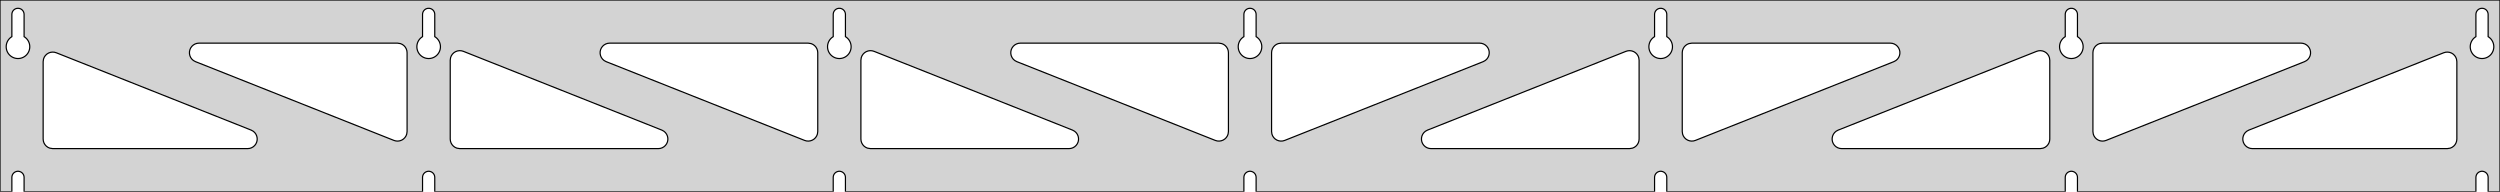 <?xml version="1.0" standalone="no"?>
<!DOCTYPE svg PUBLIC "-//W3C//DTD SVG 1.1//EN" "http://www.w3.org/Graphics/SVG/1.1/DTD/svg11.dtd">
<svg width="1043mm" height="80mm" viewBox="0 -80 1043 80" xmlns="http://www.w3.org/2000/svg" version="1.1">
<title>OpenSCAD Model</title>
<path d="
M 1043,-80 L 0,-80 L 0,-0 L 4.95,-0 L 4.95,-6 L 5.006,-6.53
 L 5.17,-7.037 L 5.437,-7.499 L 5.794,-7.895 L 6.225,-8.208 L 6.712,-8.425 L 7.233,-8.536
 L 7.767,-8.536 L 8.288,-8.425 L 8.775,-8.208 L 9.206,-7.895 L 9.563,-7.499 L 9.83,-7.037
 L 9.994,-6.53 L 10.05,-6 L 10.05,-0 L 176.283,-0 L 176.283,-6 L 176.339,-6.53
 L 176.504,-7.037 L 176.77,-7.499 L 177.127,-7.895 L 177.558,-8.208 L 178.045,-8.425 L 178.567,-8.536
 L 179.1,-8.536 L 179.621,-8.425 L 180.108,-8.208 L 180.54,-7.895 L 180.896,-7.499 L 181.163,-7.037
 L 181.328,-6.53 L 181.383,-6 L 181.383,-0 L 347.617,-0 L 347.617,-6 L 347.672,-6.53
 L 347.837,-7.037 L 348.104,-7.499 L 348.46,-7.895 L 348.892,-8.208 L 349.379,-8.425 L 349.9,-8.536
 L 350.433,-8.536 L 350.955,-8.425 L 351.442,-8.208 L 351.873,-7.895 L 352.23,-7.499 L 352.496,-7.037
 L 352.661,-6.53 L 352.717,-6 L 352.717,-0 L 518.95,-0 L 518.95,-6 L 519.006,-6.53
 L 519.17,-7.037 L 519.437,-7.499 L 519.794,-7.895 L 520.225,-8.208 L 520.712,-8.425 L 521.233,-8.536
 L 521.767,-8.536 L 522.288,-8.425 L 522.775,-8.208 L 523.206,-7.895 L 523.563,-7.499 L 523.83,-7.037
 L 523.994,-6.53 L 524.05,-6 L 524.05,-0 L 690.283,-0 L 690.283,-6 L 690.339,-6.53
 L 690.504,-7.037 L 690.77,-7.499 L 691.127,-7.895 L 691.558,-8.208 L 692.045,-8.425 L 692.567,-8.536
 L 693.1,-8.536 L 693.621,-8.425 L 694.108,-8.208 L 694.54,-7.895 L 694.896,-7.499 L 695.163,-7.037
 L 695.328,-6.53 L 695.383,-6 L 695.383,-0 L 861.617,-0 L 861.617,-6 L 861.672,-6.53
 L 861.837,-7.037 L 862.104,-7.499 L 862.46,-7.895 L 862.892,-8.208 L 863.379,-8.425 L 863.9,-8.536
 L 864.433,-8.536 L 864.955,-8.425 L 865.442,-8.208 L 865.873,-7.895 L 866.23,-7.499 L 866.496,-7.037
 L 866.661,-6.53 L 866.717,-6 L 866.717,-0 L 1032.95,-0 L 1032.95,-6 L 1033.01,-6.53
 L 1033.17,-7.037 L 1033.44,-7.499 L 1033.79,-7.895 L 1034.22,-8.208 L 1034.71,-8.425 L 1035.23,-8.536
 L 1035.77,-8.536 L 1036.29,-8.425 L 1036.77,-8.208 L 1037.21,-7.895 L 1037.56,-7.499 L 1037.83,-7.037
 L 1037.99,-6.53 L 1038.05,-6 L 1038.05,-0 L 1043,-0 z
M 6.986,-55.607 L 6.477,-55.688 L 5.98,-55.821 L 5.499,-56.005 L 5.04,-56.239 L 4.608,-56.52
 L 4.208,-56.844 L 3.844,-57.208 L 3.52,-57.608 L 3.239,-58.04 L 3.005,-58.499 L 2.821,-58.98
 L 2.688,-59.477 L 2.607,-59.986 L 2.58,-60.5 L 2.607,-61.014 L 2.688,-61.523 L 2.821,-62.02
 L 3.005,-62.501 L 3.239,-62.96 L 3.52,-63.392 L 3.844,-63.792 L 4.208,-64.156 L 4.608,-64.48
 L 4.95,-64.702 L 4.95,-74 L 5.006,-74.53 L 5.17,-75.037 L 5.437,-75.499 L 5.794,-75.895
 L 6.225,-76.208 L 6.712,-76.425 L 7.233,-76.536 L 7.767,-76.536 L 8.288,-76.425 L 8.775,-76.208
 L 9.206,-75.895 L 9.563,-75.499 L 9.83,-75.037 L 9.994,-74.53 L 10.05,-74 L 10.05,-64.702
 L 10.392,-64.48 L 10.792,-64.156 L 11.156,-63.792 L 11.48,-63.392 L 11.761,-62.96 L 11.995,-62.501
 L 12.179,-62.02 L 12.312,-61.523 L 12.393,-61.014 L 12.42,-60.5 L 12.393,-59.986 L 12.312,-59.477
 L 12.179,-58.98 L 11.995,-58.499 L 11.761,-58.04 L 11.48,-57.608 L 11.156,-57.208 L 10.792,-56.844
 L 10.392,-56.52 L 9.96,-56.239 L 9.501,-56.005 L 9.02,-55.821 L 8.523,-55.688 L 8.014,-55.607
 L 7.5,-55.58 z
M 178.319,-55.607 L 177.81,-55.688 L 177.313,-55.821 L 176.832,-56.005 L 176.373,-56.239 L 175.941,-56.52
 L 175.541,-56.844 L 175.177,-57.208 L 174.853,-57.608 L 174.572,-58.04 L 174.339,-58.499 L 174.154,-58.98
 L 174.021,-59.477 L 173.94,-59.986 L 173.913,-60.5 L 173.94,-61.014 L 174.021,-61.523 L 174.154,-62.02
 L 174.339,-62.501 L 174.572,-62.96 L 174.853,-63.392 L 175.177,-63.792 L 175.541,-64.156 L 175.941,-64.48
 L 176.283,-64.702 L 176.283,-74 L 176.339,-74.53 L 176.504,-75.037 L 176.77,-75.499 L 177.127,-75.895
 L 177.558,-76.208 L 178.045,-76.425 L 178.567,-76.536 L 179.1,-76.536 L 179.621,-76.425 L 180.108,-76.208
 L 180.54,-75.895 L 180.896,-75.499 L 181.163,-75.037 L 181.328,-74.53 L 181.383,-74 L 181.383,-64.702
 L 181.725,-64.48 L 182.125,-64.156 L 182.49,-63.792 L 182.814,-63.392 L 183.094,-62.96 L 183.328,-62.501
 L 183.513,-62.02 L 183.646,-61.523 L 183.726,-61.014 L 183.753,-60.5 L 183.726,-59.986 L 183.646,-59.477
 L 183.513,-58.98 L 183.328,-58.499 L 183.094,-58.04 L 182.814,-57.608 L 182.49,-57.208 L 182.125,-56.844
 L 181.725,-56.52 L 181.293,-56.239 L 180.834,-56.005 L 180.354,-55.821 L 179.856,-55.688 L 179.348,-55.607
 L 178.833,-55.58 z
M 349.652,-55.607 L 349.144,-55.688 L 348.646,-55.821 L 348.166,-56.005 L 347.707,-56.239 L 347.275,-56.52
 L 346.875,-56.844 L 346.51,-57.208 L 346.186,-57.608 L 345.906,-58.04 L 345.672,-58.499 L 345.487,-58.98
 L 345.354,-59.477 L 345.274,-59.986 L 345.247,-60.5 L 345.274,-61.014 L 345.354,-61.523 L 345.487,-62.02
 L 345.672,-62.501 L 345.906,-62.96 L 346.186,-63.392 L 346.51,-63.792 L 346.875,-64.156 L 347.275,-64.48
 L 347.617,-64.702 L 347.617,-74 L 347.672,-74.53 L 347.837,-75.037 L 348.104,-75.499 L 348.46,-75.895
 L 348.892,-76.208 L 349.379,-76.425 L 349.9,-76.536 L 350.433,-76.536 L 350.955,-76.425 L 351.442,-76.208
 L 351.873,-75.895 L 352.23,-75.499 L 352.496,-75.037 L 352.661,-74.53 L 352.717,-74 L 352.717,-64.702
 L 353.059,-64.48 L 353.459,-64.156 L 353.823,-63.792 L 354.147,-63.392 L 354.427,-62.96 L 354.661,-62.501
 L 354.846,-62.02 L 354.979,-61.523 L 355.06,-61.014 L 355.087,-60.5 L 355.06,-59.986 L 354.979,-59.477
 L 354.846,-58.98 L 354.661,-58.499 L 354.427,-58.04 L 354.147,-57.608 L 353.823,-57.208 L 353.459,-56.844
 L 353.059,-56.52 L 352.627,-56.239 L 352.168,-56.005 L 351.687,-55.821 L 351.19,-55.688 L 350.681,-55.607
 L 350.167,-55.58 z
M 520.986,-55.607 L 520.477,-55.688 L 519.98,-55.821 L 519.499,-56.005 L 519.04,-56.239 L 518.608,-56.52
 L 518.208,-56.844 L 517.844,-57.208 L 517.52,-57.608 L 517.239,-58.04 L 517.005,-58.499 L 516.821,-58.98
 L 516.688,-59.477 L 516.607,-59.986 L 516.58,-60.5 L 516.607,-61.014 L 516.688,-61.523 L 516.821,-62.02
 L 517.005,-62.501 L 517.239,-62.96 L 517.52,-63.392 L 517.844,-63.792 L 518.208,-64.156 L 518.608,-64.48
 L 518.95,-64.702 L 518.95,-74 L 519.006,-74.53 L 519.17,-75.037 L 519.437,-75.499 L 519.794,-75.895
 L 520.225,-76.208 L 520.712,-76.425 L 521.233,-76.536 L 521.767,-76.536 L 522.288,-76.425 L 522.775,-76.208
 L 523.206,-75.895 L 523.563,-75.499 L 523.83,-75.037 L 523.994,-74.53 L 524.05,-74 L 524.05,-64.702
 L 524.392,-64.48 L 524.792,-64.156 L 525.156,-63.792 L 525.48,-63.392 L 525.761,-62.96 L 525.995,-62.501
 L 526.179,-62.02 L 526.312,-61.523 L 526.393,-61.014 L 526.42,-60.5 L 526.393,-59.986 L 526.312,-59.477
 L 526.179,-58.98 L 525.995,-58.499 L 525.761,-58.04 L 525.48,-57.608 L 525.156,-57.208 L 524.792,-56.844
 L 524.392,-56.52 L 523.96,-56.239 L 523.501,-56.005 L 523.02,-55.821 L 522.523,-55.688 L 522.014,-55.607
 L 521.5,-55.58 z
M 692.319,-55.607 L 691.81,-55.688 L 691.313,-55.821 L 690.832,-56.005 L 690.373,-56.239 L 689.941,-56.52
 L 689.541,-56.844 L 689.177,-57.208 L 688.853,-57.608 L 688.572,-58.04 L 688.339,-58.499 L 688.154,-58.98
 L 688.021,-59.477 L 687.94,-59.986 L 687.913,-60.5 L 687.94,-61.014 L 688.021,-61.523 L 688.154,-62.02
 L 688.339,-62.501 L 688.572,-62.96 L 688.853,-63.392 L 689.177,-63.792 L 689.541,-64.156 L 689.941,-64.48
 L 690.283,-64.702 L 690.283,-74 L 690.339,-74.53 L 690.504,-75.037 L 690.77,-75.499 L 691.127,-75.895
 L 691.558,-76.208 L 692.045,-76.425 L 692.567,-76.536 L 693.1,-76.536 L 693.621,-76.425 L 694.108,-76.208
 L 694.54,-75.895 L 694.896,-75.499 L 695.163,-75.037 L 695.328,-74.53 L 695.383,-74 L 695.383,-64.702
 L 695.725,-64.48 L 696.125,-64.156 L 696.49,-63.792 L 696.814,-63.392 L 697.094,-62.96 L 697.328,-62.501
 L 697.513,-62.02 L 697.646,-61.523 L 697.726,-61.014 L 697.753,-60.5 L 697.726,-59.986 L 697.646,-59.477
 L 697.513,-58.98 L 697.328,-58.499 L 697.094,-58.04 L 696.814,-57.608 L 696.49,-57.208 L 696.125,-56.844
 L 695.725,-56.52 L 695.293,-56.239 L 694.834,-56.005 L 694.354,-55.821 L 693.856,-55.688 L 693.348,-55.607
 L 692.833,-55.58 z
M 863.652,-55.607 L 863.144,-55.688 L 862.646,-55.821 L 862.166,-56.005 L 861.707,-56.239 L 861.275,-56.52
 L 860.875,-56.844 L 860.51,-57.208 L 860.186,-57.608 L 859.906,-58.04 L 859.672,-58.499 L 859.487,-58.98
 L 859.354,-59.477 L 859.274,-59.986 L 859.247,-60.5 L 859.274,-61.014 L 859.354,-61.523 L 859.487,-62.02
 L 859.672,-62.501 L 859.906,-62.96 L 860.186,-63.392 L 860.51,-63.792 L 860.875,-64.156 L 861.275,-64.48
 L 861.617,-64.702 L 861.617,-74 L 861.672,-74.53 L 861.837,-75.037 L 862.104,-75.499 L 862.46,-75.895
 L 862.892,-76.208 L 863.379,-76.425 L 863.9,-76.536 L 864.433,-76.536 L 864.955,-76.425 L 865.442,-76.208
 L 865.873,-75.895 L 866.23,-75.499 L 866.496,-75.037 L 866.661,-74.53 L 866.717,-74 L 866.717,-64.702
 L 867.059,-64.48 L 867.459,-64.156 L 867.823,-63.792 L 868.147,-63.392 L 868.427,-62.96 L 868.661,-62.501
 L 868.846,-62.02 L 868.979,-61.523 L 869.06,-61.014 L 869.087,-60.5 L 869.06,-59.986 L 868.979,-59.477
 L 868.846,-58.98 L 868.661,-58.499 L 868.427,-58.04 L 868.147,-57.608 L 867.823,-57.208 L 867.459,-56.844
 L 867.059,-56.52 L 866.627,-56.239 L 866.168,-56.005 L 865.687,-55.821 L 865.19,-55.688 L 864.681,-55.607
 L 864.167,-55.58 z
M 1034.99,-55.607 L 1034.48,-55.688 L 1033.98,-55.821 L 1033.5,-56.005 L 1033.04,-56.239 L 1032.61,-56.52
 L 1032.21,-56.844 L 1031.84,-57.208 L 1031.52,-57.608 L 1031.24,-58.04 L 1031.01,-58.499 L 1030.82,-58.98
 L 1030.69,-59.477 L 1030.61,-59.986 L 1030.58,-60.5 L 1030.61,-61.014 L 1030.69,-61.523 L 1030.82,-62.02
 L 1031.01,-62.501 L 1031.24,-62.96 L 1031.52,-63.392 L 1031.84,-63.792 L 1032.21,-64.156 L 1032.61,-64.48
 L 1032.95,-64.702 L 1032.95,-74 L 1033.01,-74.53 L 1033.17,-75.037 L 1033.44,-75.499 L 1033.79,-75.895
 L 1034.23,-76.208 L 1034.71,-76.425 L 1035.23,-76.536 L 1035.77,-76.536 L 1036.29,-76.425 L 1036.77,-76.208
 L 1037.21,-75.895 L 1037.56,-75.499 L 1037.83,-75.037 L 1037.99,-74.53 L 1038.05,-74 L 1038.05,-64.702
 L 1038.39,-64.48 L 1038.79,-64.156 L 1039.16,-63.792 L 1039.48,-63.392 L 1039.76,-62.96 L 1039.99,-62.501
 L 1040.18,-62.02 L 1040.31,-61.523 L 1040.39,-61.014 L 1040.42,-60.5 L 1040.39,-59.986 L 1040.31,-59.477
 L 1040.18,-58.98 L 1039.99,-58.499 L 1039.76,-58.04 L 1039.48,-57.608 L 1039.16,-57.208 L 1038.79,-56.844
 L 1038.39,-56.52 L 1037.96,-56.239 L 1037.5,-56.005 L 1037.02,-55.821 L 1036.52,-55.688 L 1036.01,-55.607
 L 1035.5,-55.58 z
M 876.175,-21.259 L 875.391,-21.55 L 874.685,-21.997 L 874.087,-22.582 L 873.623,-23.278 L 873.315,-24.055
 L 873.167,-25.134 L 873.167,-58 L 873.254,-58.832 L 873.512,-59.627 L 873.931,-60.351 L 874.49,-60.973
 L 875.167,-61.464 L 875.931,-61.804 L 877.167,-62 L 959.976,-62 L 960.807,-61.913 L 961.603,-61.654
 L 962.327,-61.236 L 962.948,-60.676 L 963.44,-60 L 963.78,-59.236 L 963.954,-58.418 L 963.954,-57.582
 L 963.78,-56.764 L 963.44,-56 L 962.948,-55.324 L 962.327,-54.764 L 961.451,-54.282 L 878.642,-21.416
 L 877.837,-21.191 L 877.002,-21.138 z
M 336.496,-21.191 L 335.691,-21.416 L 252.882,-54.282 L 252.007,-54.764 L 251.385,-55.324 L 250.894,-56
 L 250.553,-56.764 L 250.38,-57.582 L 250.38,-58.418 L 250.553,-59.236 L 250.894,-60 L 251.385,-60.676
 L 252.007,-61.236 L 252.731,-61.654 L 253.526,-61.913 L 254.358,-62 L 337.167,-62 L 338.403,-61.804
 L 339.167,-61.464 L 339.843,-60.973 L 340.403,-60.351 L 340.821,-59.627 L 341.079,-58.832 L 341.167,-58
 L 341.167,-25.134 L 341.018,-24.055 L 340.71,-23.278 L 340.247,-22.582 L 339.649,-21.997 L 338.942,-21.55
 L 338.158,-21.259 L 337.331,-21.138 z
M 165.163,-21.191 L 164.358,-21.416 L 81.549,-54.282 L 80.673,-54.764 L 80.052,-55.324 L 79.56,-56
 L 79.22,-56.764 L 79.046,-57.582 L 79.046,-58.418 L 79.22,-59.236 L 79.56,-60 L 80.052,-60.676
 L 80.673,-61.236 L 81.397,-61.654 L 82.193,-61.913 L 83.024,-62 L 165.833,-62 L 167.069,-61.804
 L 167.833,-61.464 L 168.51,-60.973 L 169.069,-60.351 L 169.488,-59.627 L 169.746,-58.832 L 169.833,-58
 L 169.833,-25.134 L 169.685,-24.055 L 169.377,-23.278 L 168.913,-22.582 L 168.315,-21.997 L 167.609,-21.55
 L 166.825,-21.259 L 165.998,-21.138 z
M 507.83,-21.191 L 507.024,-21.416 L 424.215,-54.282 L 423.34,-54.764 L 422.718,-55.324 L 422.227,-56
 L 421.887,-56.764 L 421.713,-57.582 L 421.713,-58.418 L 421.887,-59.236 L 422.227,-60 L 422.718,-60.676
 L 423.34,-61.236 L 424.064,-61.654 L 424.859,-61.913 L 425.691,-62 L 508.5,-62 L 509.736,-61.804
 L 510.5,-61.464 L 511.177,-60.973 L 511.736,-60.351 L 512.154,-59.627 L 512.413,-58.832 L 512.5,-58
 L 512.5,-25.134 L 512.352,-24.055 L 512.043,-23.278 L 511.58,-22.582 L 510.982,-21.997 L 510.276,-21.55
 L 509.492,-21.259 L 508.664,-21.138 z
M 533.508,-21.259 L 532.724,-21.55 L 532.018,-21.997 L 531.42,-22.582 L 530.957,-23.278 L 530.648,-24.055
 L 530.5,-25.134 L 530.5,-58 L 530.587,-58.832 L 530.846,-59.627 L 531.264,-60.351 L 531.823,-60.973
 L 532.5,-61.464 L 533.264,-61.804 L 534.5,-62 L 617.309,-62 L 618.141,-61.913 L 618.936,-61.654
 L 619.66,-61.236 L 620.282,-60.676 L 620.773,-60 L 621.113,-59.236 L 621.287,-58.418 L 621.287,-57.582
 L 621.113,-56.764 L 620.773,-56 L 620.282,-55.324 L 619.66,-54.764 L 618.785,-54.282 L 535.976,-21.416
 L 535.17,-21.191 L 534.336,-21.138 z
M 704.842,-21.259 L 704.058,-21.55 L 703.351,-21.997 L 702.753,-22.582 L 702.29,-23.278 L 701.982,-24.055
 L 701.833,-25.134 L 701.833,-58 L 701.921,-58.832 L 702.179,-59.627 L 702.597,-60.351 L 703.157,-60.973
 L 703.833,-61.464 L 704.597,-61.804 L 705.833,-62 L 788.642,-62 L 789.474,-61.913 L 790.269,-61.654
 L 790.993,-61.236 L 791.615,-60.676 L 792.106,-60 L 792.447,-59.236 L 792.62,-58.418 L 792.62,-57.582
 L 792.447,-56.764 L 792.106,-56 L 791.615,-55.324 L 790.993,-54.764 L 790.118,-54.282 L 707.309,-21.416
 L 706.504,-21.191 L 705.669,-21.138 z
M 191.833,-18 L 190.597,-18.196 L 189.833,-18.536 L 189.157,-19.027 L 188.597,-19.649 L 188.179,-20.373
 L 187.921,-21.168 L 187.833,-22 L 187.833,-54.866 L 187.982,-55.945 L 188.29,-56.722 L 188.753,-57.418
 L 189.351,-58.003 L 190.058,-58.45 L 190.842,-58.741 L 191.669,-58.862 L 192.504,-58.809 L 193.309,-58.584
 L 276.118,-25.718 L 276.993,-25.236 L 277.615,-24.677 L 278.106,-24 L 278.447,-23.236 L 278.62,-22.418
 L 278.62,-21.582 L 278.447,-20.764 L 278.106,-20 L 277.615,-19.323 L 276.993,-18.764 L 276.269,-18.346
 L 275.474,-18.087 L 274.642,-18 z
M 363.167,-18 L 361.931,-18.196 L 361.167,-18.536 L 360.49,-19.027 L 359.931,-19.649 L 359.512,-20.373
 L 359.254,-21.168 L 359.167,-22 L 359.167,-54.866 L 359.315,-55.945 L 359.623,-56.722 L 360.087,-57.418
 L 360.685,-58.003 L 361.391,-58.45 L 362.175,-58.741 L 363.002,-58.862 L 363.837,-58.809 L 364.642,-58.584
 L 447.451,-25.718 L 448.327,-25.236 L 448.948,-24.677 L 449.44,-24 L 449.78,-23.236 L 449.954,-22.418
 L 449.954,-21.582 L 449.78,-20.764 L 449.44,-20 L 448.948,-19.323 L 448.327,-18.764 L 447.603,-18.346
 L 446.807,-18.087 L 445.976,-18 z
M 597.024,-18 L 596.193,-18.087 L 595.397,-18.346 L 594.673,-18.764 L 594.052,-19.323 L 593.56,-20
 L 593.22,-20.764 L 593.046,-21.582 L 593.046,-22.418 L 593.22,-23.236 L 593.56,-24 L 594.052,-24.677
 L 594.673,-25.236 L 595.549,-25.718 L 678.358,-58.584 L 679.163,-58.809 L 679.998,-58.862 L 680.825,-58.741
 L 681.609,-58.45 L 682.315,-58.003 L 682.913,-57.418 L 683.377,-56.722 L 683.685,-55.945 L 683.833,-54.866
 L 683.833,-22 L 683.746,-21.168 L 683.488,-20.373 L 683.069,-19.649 L 682.51,-19.027 L 681.833,-18.536
 L 681.069,-18.196 L 679.833,-18 z
M 768.358,-18 L 767.526,-18.087 L 766.731,-18.346 L 766.007,-18.764 L 765.385,-19.323 L 764.894,-20
 L 764.553,-20.764 L 764.38,-21.582 L 764.38,-22.418 L 764.553,-23.236 L 764.894,-24 L 765.385,-24.677
 L 766.007,-25.236 L 766.882,-25.718 L 849.691,-58.584 L 850.496,-58.809 L 851.331,-58.862 L 852.158,-58.741
 L 852.942,-58.45 L 853.649,-58.003 L 854.247,-57.418 L 854.71,-56.722 L 855.018,-55.945 L 855.167,-54.866
 L 855.167,-22 L 855.079,-21.168 L 854.821,-20.373 L 854.403,-19.649 L 853.843,-19.027 L 853.167,-18.536
 L 852.403,-18.196 L 851.167,-18 z
M 939.691,-18 L 938.859,-18.087 L 938.064,-18.346 L 937.34,-18.764 L 936.718,-19.323 L 936.227,-20
 L 935.887,-20.764 L 935.713,-21.582 L 935.713,-22.418 L 935.887,-23.236 L 936.227,-24 L 936.718,-24.677
 L 937.34,-25.236 L 938.215,-25.718 L 1019.52,-57.988 L 1020.33,-58.214 L 1021.16,-58.267 L 1021.99,-58.146
 L 1022.78,-57.855 L 1023.48,-57.407 L 1024.08,-56.823 L 1024.54,-56.127 L 1024.85,-55.349 L 1025,-54.27
 L 1025,-22 L 1024.91,-21.168 L 1024.65,-20.373 L 1024.24,-19.649 L 1023.68,-19.027 L 1023,-18.536
 L 1022.24,-18.196 L 1021,-18 z
M 22,-18 L 20.764,-18.196 L 20,-18.536 L 19.323,-19.027 L 18.764,-19.649 L 18.346,-20.373
 L 18.087,-21.168 L 18,-22 L 18,-54.27 L 18.148,-55.349 L 18.457,-56.127 L 18.92,-56.823
 L 19.518,-57.407 L 20.224,-57.855 L 21.009,-58.146 L 21.836,-58.267 L 22.67,-58.214 L 23.476,-57.988
 L 104.785,-25.718 L 105.66,-25.236 L 106.282,-24.677 L 106.773,-24 L 107.113,-23.236 L 107.287,-22.418
 L 107.287,-21.582 L 107.113,-20.764 L 106.773,-20 L 106.282,-19.323 L 105.66,-18.764 L 104.936,-18.346
 L 104.141,-18.087 L 103.309,-18 z
" stroke="black" fill="lightgray" stroke-width="0.5"/>
</svg>

